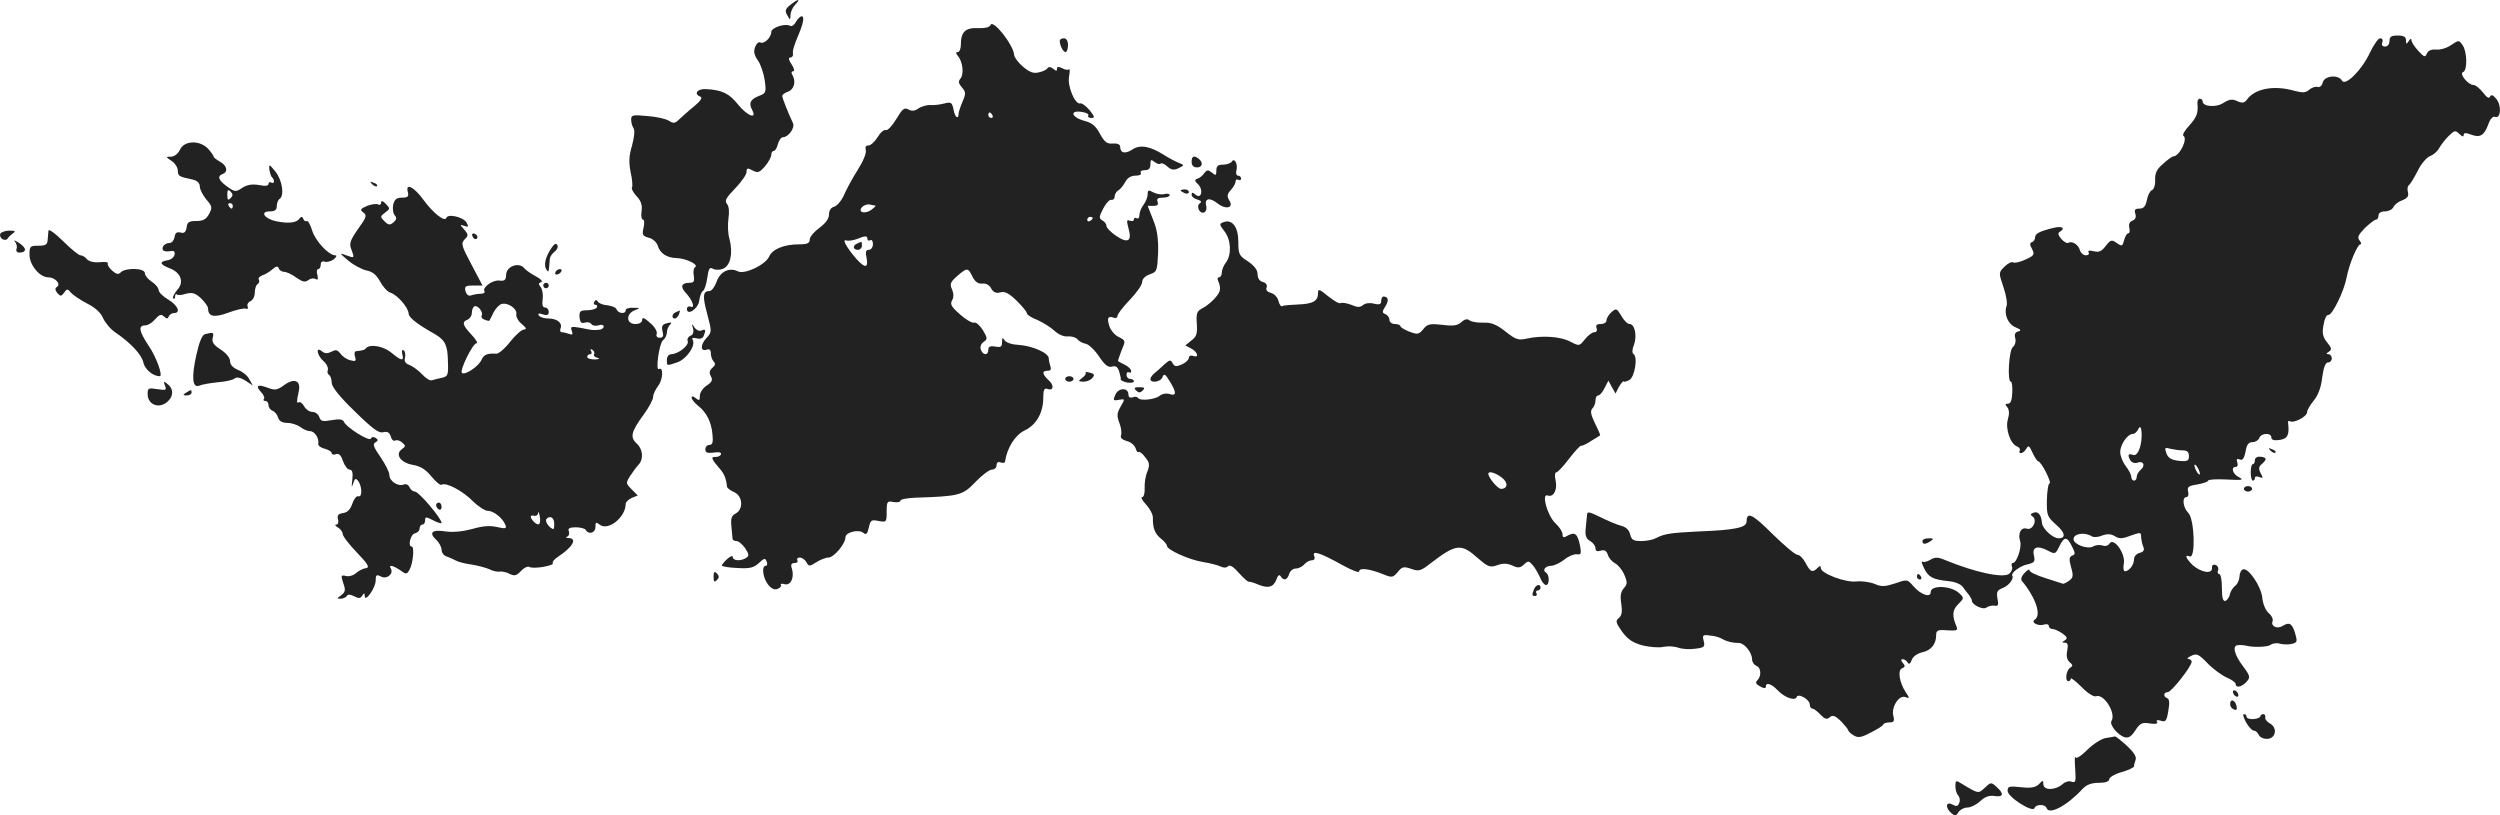 <?xml version="1.0" standalone="no"?>
<!DOCTYPE svg PUBLIC "-//W3C//DTD SVG 20010904//EN"
 "http://www.w3.org/TR/2001/REC-SVG-20010904/DTD/svg10.dtd">
<svg version="1.0" xmlns="http://www.w3.org/2000/svg"
 width="909.96pt" height="296.791pt" viewBox="0 0 909.96 296.791"
 preserveAspectRatio="xMidYMid meet">
<g transform="translate(-592.267,1128.935) scale(0.1,-0.1)"
fill="#222222" stroke="none">
<path d="M8800 11272 c-19 -15 -21 -22 -12 -38 11 -19 11 -19 12 0 0 11 7 28
17 38 21 23 12 23 -17 0z"/>
<path d="M8820 11210 c-6 -11 -15 -18 -21 -15 -17 11 -69 -6 -69 -22 0 -20
-27 -46 -40 -38 -6 3 -14 -4 -19 -17 -6 -16 -3 -30 10 -48 10 -14 21 -46 25
-72 6 -44 5 -48 -19 -57 -33 -13 -40 -26 -27 -51 20 -37 -17 -23 -51 19 -32
40 -58 53 -116 56 -33 2 -47 -18 -20 -28 7 -3 -1 -16 -23 -34 -19 -15 -43 -37
-54 -47 -16 -16 -22 -17 -39 -6 -11 7 -47 15 -79 17 -52 5 -58 4 -58 -13 0
-11 4 -25 9 -32 5 -8 2 -34 -6 -63 -11 -37 -12 -60 -5 -96 6 -26 8 -51 5 -56
-3 -5 5 -19 17 -32 16 -17 21 -32 18 -54 -3 -17 0 -31 5 -31 5 0 6 -13 2 -30
-6 -25 -3 -30 19 -36 14 -3 28 -16 32 -27 9 -30 33 -46 69 -47 35 -1 82 -24
68 -33 -6 -4 -8 -18 -5 -32 3 -20 0 -25 -16 -25 -29 0 -34 -14 -14 -36 25 -26
36 -58 19 -51 -8 3 -14 -1 -14 -8 0 -27 42 1 45 31 2 16 8 32 14 35 5 3 12 25
15 47 5 34 8 40 21 33 9 -5 25 -5 38 1 26 12 35 57 22 107 -6 19 -7 52 -4 74
4 25 2 45 -5 54 -10 11 -4 22 29 56 23 24 42 51 42 60 0 15 3 16 22 6 19 -10
25 -8 45 15 13 15 23 34 23 42 0 8 4 14 9 14 5 0 12 11 15 25 4 14 12 25 19
25 19 0 44 34 36 51 -17 36 -39 91 -39 99 0 5 9 11 19 15 23 7 32 36 19 59 -6
10 -5 16 2 16 6 0 3 11 -6 25 -11 16 -12 25 -5 25 7 0 11 6 10 13 -2 12 3 29
21 72 17 40 21 65 11 65 -6 0 -15 -9 -21 -20z"/>
<path d="M9528 11198 c-3 -8 -21 -12 -46 -11 -46 2 -62 -14 -62 -61 0 -14 -5
-26 -11 -26 -8 0 -8 -4 0 -14 18 -21 23 -66 10 -82 -9 -11 -8 -18 5 -33 14
-16 15 -22 2 -52 -8 -19 -14 -38 -14 -42 0 -24 -13 -16 -18 11 -6 29 -9 31
-33 25 -14 -4 -37 -7 -51 -6 -13 1 -33 -5 -44 -12 -13 -10 -25 -11 -37 -4 -15
8 -22 2 -44 -35 -15 -25 -32 -43 -38 -40 -7 2 -20 -9 -30 -26 -10 -16 -25 -30
-33 -30 -10 0 -13 -6 -10 -17 3 -11 -10 -42 -30 -73 -19 -30 -41 -71 -50 -92
-9 -20 -25 -38 -35 -41 -12 -3 -19 -14 -19 -29 0 -15 -13 -32 -35 -48 -19 -14
-35 -33 -35 -42 0 -14 -9 -18 -39 -18 -54 0 -97 -17 -109 -45 -14 -30 -90 -66
-114 -53 -31 15 -64 -1 -77 -38 -7 -19 -18 -34 -26 -34 -24 0 -26 -18 -8 -84
17 -64 17 -66 -4 -88 -22 -25 -21 -50 3 -41 9 3 14 -1 14 -14 0 -10 5 -24 10
-29 8 -8 6 -15 -4 -23 -11 -10 -13 -18 -6 -31 8 -14 4 -21 -15 -34 -14 -9 -25
-26 -25 -37 0 -18 -2 -19 -15 -9 -9 8 -15 8 -15 2 0 -6 11 -19 23 -29 32 -25
49 -60 53 -105 3 -28 0 -38 -11 -38 -8 0 -15 -7 -15 -16 0 -12 7 -15 30 -12
19 3 29 1 27 -6 -2 -6 -11 -10 -20 -10 -19 2 -14 -9 15 -42 17 -19 24 -37 27
-67 1 -4 12 -13 26 -19 31 -14 35 -62 5 -78 -15 -8 -18 -18 -15 -48 2 -20 4
-40 4 -44 1 -5 7 -8 15 -8 7 0 21 -12 31 -26 14 -22 15 -28 4 -35 -20 -13 -49
-11 -49 3 0 6 -9 3 -20 -7 -11 -10 -20 -21 -20 -24 0 -3 25 -8 56 -9 46 -3 60
1 79 18 19 18 23 19 28 6 4 -9 2 -16 -3 -16 -16 0 -11 -43 8 -68 12 -15 24
-21 35 -16 9 3 15 10 12 14 -3 5 4 6 14 3 22 -6 36 25 26 57 -5 14 -2 20 10
20 9 0 13 5 10 10 -3 6 1 10 9 10 8 0 19 -8 24 -17 9 -16 11 -16 36 0 14 9 34
17 44 17 20 0 62 50 62 74 0 18 48 30 65 16 10 -9 15 -4 20 19 6 27 9 30 36
24 28 -5 29 -4 29 34 0 37 2 40 25 35 14 -2 25 0 25 5 0 5 26 10 58 11 154 5
169 8 215 57 24 25 51 45 60 45 9 0 17 7 17 16 0 10 6 14 15 10 8 -3 16 -1 16
4 7 49 37 97 72 113 42 20 67 65 67 118 0 29 4 37 14 33 23 -9 27 12 6 31 -24
22 -26 35 -4 35 11 0 14 5 10 16 -3 9 -6 22 -6 29 0 20 -61 46 -110 49 -23 1
-45 8 -51 17 -7 11 -9 10 -9 -7 0 -17 -5 -20 -25 -16 -18 3 -25 0 -25 -12 0
-21 -19 -21 -27 0 -4 10 0 22 10 29 15 10 14 14 -3 43 -11 17 -25 30 -32 27
-7 -2 -30 11 -51 30 -31 27 -37 37 -29 51 7 12 6 25 0 40 -9 19 -6 27 18 48
37 32 40 32 56 -1 10 -20 21 -27 36 -26 13 2 26 -5 32 -17 8 -14 17 -19 33
-15 17 5 32 -3 60 -30 20 -20 37 -40 37 -45 0 -6 17 -17 38 -25 20 -9 48 -26
62 -39 15 -14 35 -23 50 -21 14 1 29 -4 35 -11 5 -7 19 -14 30 -16 10 -2 32
-22 48 -46 21 -32 34 -41 47 -37 13 4 21 -1 26 -17 4 -13 7 -26 6 -29 -1 -4
10 -9 23 -12 14 -2 25 0 25 4 0 5 -6 9 -13 9 -8 0 -14 7 -14 15 0 8 4 12 9 9
4 -3 8 -1 8 5 0 6 -10 16 -22 22 -13 6 -24 13 -26 14 -1 1 5 18 13 39 15 35
15 36 -9 48 -14 6 -29 23 -35 39 -10 30 -6 40 15 32 8 -3 14 0 14 6 0 7 20 33
45 59 25 26 45 55 45 65 0 11 11 22 28 28 26 9 27 13 30 79 1 50 -3 83 -18
119 l-20 51 21 0 c15 0 19 5 15 15 -4 11 1 15 19 15 14 0 25 4 25 9 0 5 -9 7
-19 4 -10 -3 -28 0 -40 6 -18 10 -21 9 -21 -7 0 -10 -7 -27 -15 -38 -8 -10
-15 -27 -15 -37 0 -10 -4 -15 -10 -12 -5 3 -10 2 -10 -4 0 -6 -7 -8 -15 -5
-12 5 -12 0 -5 -27 14 -48 -2 -57 -45 -28 -19 13 -35 29 -35 36 0 7 -7 16 -15
20 -13 8 -12 13 3 43 10 19 23 34 30 32 7 -1 12 5 12 13 0 7 6 18 14 22 7 4
18 18 25 31 7 14 21 22 37 22 14 0 22 4 19 10 -3 6 3 10 14 10 15 0 21 6 21
21 0 18 2 19 15 9 9 -7 18 -10 22 -6 3 3 15 -1 25 -11 14 -12 23 -14 40 -6 22
11 22 11 3 19 -11 4 -36 17 -55 29 -52 33 -88 39 -116 20 -26 -17 -44 -13 -44
10 0 9 -10 13 -27 12 -21 -2 -30 5 -47 36 -15 28 -29 40 -58 47 -46 13 -53 39
-8 32 16 -2 27 -8 24 -13 -3 -5 2 -9 11 -9 14 0 12 5 -7 29 -13 15 -28 26 -33
24 -19 -6 -48 63 -41 98 3 18 3 30 0 26 -4 -3 -15 -2 -25 4 -14 7 -19 6 -19
-2 0 -9 -3 -9 -14 0 -8 7 -17 8 -20 3 -3 -6 -17 -13 -32 -16 -19 -5 -33 0 -57
20 -18 15 -32 34 -33 43 -1 35 -78 133 -86 109z m7 -328 c3 -5 1 -10 -4 -10
-6 0 -11 5 -11 10 0 6 2 10 4 10 3 0 8 -4 11 -10z m-426 -329 c3 -1 -4 -7 -14
-15 -24 -17 -51 -10 -35 9 6 7 19 12 28 10 9 -2 19 -4 21 -4z m791 -45 c0 -3
-4 -8 -10 -11 -5 -3 -10 -1 -10 4 0 6 5 11 10 11 6 0 10 -2 10 -4z m-820 -77
c0 -5 5 -7 10 -4 6 3 10 -3 10 -14 0 -12 -7 -21 -15 -21 -11 0 -13 -8 -8 -30
7 -37 -6 -38 -38 -2 -34 39 -53 73 -36 66 7 -2 24 0 38 5 32 13 39 13 39 0z"/>
<path d="M9043 10403 c-18 -7 -16 -23 2 -23 8 0 15 7 15 15 0 8 -1 15 -2 14
-2 0 -9 -3 -15 -6z"/>
<path d="M14620 11140 c0 -12 -7 -20 -16 -20 -10 0 -14 6 -10 15 3 9 0 15 -8
15 -7 0 -23 -23 -37 -52 -29 -63 -90 -124 -102 -102 -13 23 -64 18 -70 -7 -3
-12 -11 -19 -19 -16 -7 2 -20 -2 -30 -10 -13 -12 -24 -12 -55 -4 -73 21 -142
8 -171 -31 -10 -14 -17 -15 -36 -7 -18 9 -29 7 -50 -6 -26 -18 -76 -14 -76 5
0 6 -5 10 -11 10 -5 0 -9 -8 -8 -17 3 -36 -2 -49 -30 -81 -16 -17 -26 -34 -21
-37 17 -11 -14 -74 -37 -75 -4 0 -21 -12 -37 -27 -23 -19 -30 -34 -29 -59 1
-18 -5 -35 -12 -37 -7 -3 -15 -19 -18 -36 -5 -23 -12 -31 -27 -31 -16 0 -20
-4 -15 -19 4 -12 0 -21 -11 -25 -10 -4 -14 -13 -11 -26 3 -11 1 -20 -4 -20 -5
0 -11 -11 -15 -25 -6 -23 -8 -23 -27 -10 -18 13 -22 12 -40 -11 -15 -20 -25
-24 -44 -19 -16 4 -22 2 -18 -5 3 -5 -1 -10 -10 -10 -9 0 -19 9 -22 19 -5 20
-29 35 -43 26 -4 -2 -15 4 -24 14 -11 13 -14 21 -7 26 23 13 10 23 -21 15 -51
-12 -68 -21 -68 -35 0 -7 -5 -15 -11 -17 -9 -3 -9 -9 0 -25 10 -20 8 -24 -23
-38 -19 -9 -40 -14 -45 -11 -6 4 -20 -3 -32 -15 -22 -22 -22 -22 -4 -75 10
-29 15 -60 11 -69 -10 -28 5 -66 33 -77 19 -8 22 -12 10 -15 -12 -3 -15 -11
-11 -25 3 -12 -1 -26 -9 -32 -14 -11 -21 -126 -7 -126 4 0 6 -18 5 -40 -1 -27
-6 -40 -15 -40 -11 0 -12 -3 -3 -13 7 -9 8 -24 2 -44 -10 -34 9 -90 34 -99 8
-3 12 -10 9 -15 -3 -5 -1 -9 5 -9 5 0 14 7 19 16 8 14 11 11 23 -15 8 -17 17
-31 21 -31 4 0 17 -18 28 -40 11 -22 17 -40 13 -40 -5 0 -9 -27 -10 -60 -1
-56 1 -61 33 -90 34 -29 37 -50 10 -50 -22 0 -59 35 -61 56 -2 29 -14 44 -31
37 -11 -4 -12 -8 -4 -13 20 -12 2 -52 -20 -45 -21 7 -34 -18 -24 -47 6 -21
-13 -78 -27 -78 -5 0 -6 -6 -3 -13 3 -8 -2 -19 -10 -26 -21 -17 -122 4 -234
50 -26 11 -36 11 -53 1 -11 -7 -24 -10 -29 -7 -5 3 -2 -8 6 -24 16 -33 32 -41
89 -47 23 -2 45 -11 52 -21 7 -10 17 -23 23 -30 5 -7 10 -16 10 -20 0 -15 41
-35 53 -25 7 5 20 8 29 7 14 -3 16 2 11 26 -4 24 -1 30 19 38 22 8 42 34 35
45 -6 9 28 36 55 41 25 6 29 10 24 31 -8 32 11 39 49 20 28 -15 29 -14 43 14
18 37 28 38 46 1 13 -25 13 -30 1 -34 -11 -5 -12 -13 -4 -42 9 -31 8 -39 -8
-50 -10 -7 -20 -12 -23 -10 -3 1 -31 10 -62 20 -32 10 -58 22 -58 28 0 6 -8 2
-18 -9 -11 -11 -15 -23 -10 -29 51 -62 72 -125 47 -141 -16 -10 12 -25 34 -18
9 3 17 1 17 -5 0 -6 6 -11 13 -11 7 0 23 -7 36 -16 18 -13 20 -18 10 -25 -12
-7 -12 -9 0 -9 10 0 12 -8 8 -29 -4 -20 -1 -33 9 -42 12 -10 12 -14 2 -20 -15
-9 -20 -49 -7 -49 5 0 9 4 9 9 0 5 18 -9 39 -30 22 -23 45 -37 53 -34 28 11
74 -62 56 -90 -8 -13 22 -51 48 -59 14 -4 24 2 39 25 17 26 25 30 53 25 21 -3
30 -1 26 6 -4 6 1 8 14 4 17 -6 21 -1 27 36 5 28 4 43 -4 46 -15 5 -14 22 2
22 13 0 87 94 87 111 0 5 -6 9 -12 10 -7 0 -3 5 10 11 20 10 27 7 60 -27 20
-21 52 -44 70 -52 17 -7 32 -18 32 -23 0 -15 19 -12 36 4 19 19 18 24 -9 60
-32 42 -40 76 -19 77 10 1 22 0 27 -1 27 -8 81 -6 92 2 7 6 23 8 36 4 12 -3
32 -3 43 0 19 5 19 9 10 40 -11 35 -21 40 -45 25 -19 -12 -43 -2 -37 16 4 8
-3 22 -14 31 -11 10 -21 33 -23 56 -4 41 -51 110 -70 103 -7 -2 -13 -14 -13
-27 -1 -13 -8 -28 -17 -34 -8 -7 -16 -20 -18 -30 -2 -11 -10 -21 -16 -24 -9
-2 -13 11 -13 47 0 28 -4 51 -10 51 -5 0 -7 6 -4 14 3 7 -1 16 -9 19 -9 3 -14
-1 -13 -11 1 -24 -41 -16 -71 11 -25 25 -30 39 -10 31 22 -8 17 136 -5 158
-20 20 -24 58 -7 58 6 0 9 9 6 20 -4 17 1 21 34 26 21 4 39 10 39 14 0 4 30 6
68 4 55 -3 63 -2 45 8 -24 11 -32 38 -12 38 6 0 8 7 5 16 -4 12 -2 15 9 11 10
-5 16 4 21 28 4 26 11 35 25 35 11 0 22 7 25 15 7 19 44 20 44 2 0 -9 10 -12
30 -9 29 4 36 18 31 61 -2 7 2 10 7 7 14 -8 62 17 62 33 0 7 11 26 24 42 16
19 27 48 31 84 5 37 12 55 21 55 8 0 14 7 14 15 0 8 -6 15 -12 15 -9 0 -9 3 1
9 12 8 11 13 -6 34 -16 20 -19 34 -13 64 3 21 11 37 17 36 14 -3 58 87 67 137
9 47 39 120 50 120 5 0 3 6 -3 14 -9 11 -5 20 19 45 18 17 36 31 41 31 5 0 9
7 9 15 0 9 9 15 24 15 13 0 26 7 30 15 3 8 17 20 32 25 19 8 25 15 21 30 -3
11 -1 22 3 25 5 3 19 26 32 51 12 26 33 50 45 55 12 4 27 17 33 28 6 11 21 31
34 44 22 22 26 23 40 9 10 -10 16 -12 16 -4 0 8 7 9 25 2 34 -13 49 -5 64 35
7 21 17 32 25 29 21 -8 25 40 5 65 -12 15 -19 17 -23 9 -3 -9 -12 -4 -26 15
-12 15 -27 27 -34 27 -20 0 -54 42 -38 47 16 6 15 74 -2 98 -13 19 -14 19 -42
0 -16 -11 -41 -18 -55 -16 -17 1 -29 -4 -33 -15 -6 -14 -10 -13 -31 10 -14 15
-25 32 -25 39 0 7 -4 6 -10 -3 -8 -13 -10 -12 -10 3 0 12 -8 17 -30 17 -23 0
-30 -4 -30 -20z m-910 -1484 c-7 -19 -15 -26 -25 -22 -17 6 -19 -2 -7 -22 5
-7 16 -10 24 -7 22 9 31 -10 13 -25 -8 -7 -15 -19 -15 -26 0 -8 -4 -14 -10
-14 -5 0 -10 6 -10 14 0 7 -9 25 -20 39 -11 14 -20 37 -20 51 0 28 27 66 46
66 7 0 15 8 20 18 13 28 17 -39 4 -72z m158 -6 c16 0 22 -6 22 -21 0 -17 -5
-20 -36 -17 -28 3 -39 10 -46 27 -7 21 -6 23 14 17 13 -3 33 -6 46 -6z m62
-85 c0 -5 -5 -3 -10 5 -5 8 -10 20 -10 25 0 6 5 3 10 -5 5 -8 10 -19 10 -25z
m-393 -228 c6 -4 23 -3 37 3 19 7 32 6 46 -2 15 -10 27 -10 53 0 43 15 43 15
43 -5 1 -10 4 -25 8 -34 5 -12 1 -18 -13 -22 -12 -3 -21 -13 -21 -24 0 -20
-18 -43 -33 -43 -5 0 -7 13 -4 28 7 35 -36 97 -52 73 -5 -8 -16 -11 -26 -7 -9
3 -25 2 -34 -4 -21 -11 -71 8 -71 27 0 20 40 27 67 10z"/>
<path d="M9780 11141 c0 -17 12 -41 21 -41 5 0 9 11 9 25 0 16 -6 25 -15 25
-8 0 -15 -4 -15 -9z"/>
<path d="M6578 10745 c-7 -15 -20 -25 -32 -26 -21 0 -21 0 2 -16 12 -8 22 -24
22 -35 0 -19 4 -22 53 -32 18 -4 27 -13 27 -26 0 -10 11 -31 23 -46 22 -25 23
-30 11 -53 -11 -20 -22 -26 -46 -26 -27 0 -34 -4 -36 -23 -3 -18 -9 -23 -22
-19 -14 3 -20 -1 -22 -17 -2 -11 -10 -21 -18 -21 -17 0 -31 -15 -24 -26 2 -4
14 -6 25 -4 15 3 19 0 17 -13 -2 -9 -13 -18 -26 -20 -31 -5 -28 -15 8 -29 42
-16 54 -51 27 -80 -11 -13 -17 -26 -14 -30 4 -3 7 0 7 7 0 7 3 11 6 8 3 -4 18
-3 33 2 23 6 34 3 55 -16 14 -14 26 -30 26 -37 0 -30 21 -35 73 -16 29 11 57
17 64 15 7 -3 10 1 7 8 -3 7 2 16 10 19 9 4 16 17 16 31 0 14 5 28 10 31 6 4
8 11 5 16 -4 5 2 12 12 16 10 3 27 13 37 22 14 12 20 13 23 4 3 -7 11 -13 20
-13 8 0 28 -9 44 -21 23 -16 33 -18 44 -9 8 6 20 8 26 4 9 -5 10 -1 7 14 -4
12 -2 22 3 22 5 0 9 7 9 16 0 10 6 14 14 11 8 -3 22 1 33 8 10 8 13 15 6 15
-24 0 -73 53 -84 90 -7 22 -15 37 -20 35 -4 -3 -10 1 -12 7 -4 10 -8 10 -14 2
-11 -16 -40 -19 -85 -10 -43 9 -61 36 -23 36 18 0 25 5 25 19 0 11 5 23 10 26
19 12 10 69 -15 100 -22 27 -24 28 -22 8 2 -12 6 -26 10 -29 11 -11 8 -26 -3
-19 -5 3 -10 1 -10 -5 0 -7 -12 -9 -35 -4 -25 4 -43 1 -60 -10 -24 -16 -27
-16 -55 4 -32 23 -38 38 -17 46 21 8 16 31 -10 45 -12 7 -23 15 -23 19 0 3 -9
16 -20 28 -30 32 -87 30 -102 -3z m184 -177 c-9 -9 -12 -7 -12 12 0 19 3 21
12 12 9 -9 9 -15 0 -24z m8 -28 c0 -5 -2 -10 -4 -10 -3 0 -8 5 -11 10 -3 6 -1
10 4 10 6 0 11 -4 11 -10z"/>
<path d="M10260 10700 c0 -13 7 -20 20 -20 20 0 23 19 5 32 -17 13 -25 9 -25
-12z"/>
<path d="M10406 10701 c-4 -6 -18 -11 -32 -11 -18 0 -24 -5 -24 -21 0 -19 -2
-20 -16 -8 -14 11 -18 11 -28 -2 -6 -9 -17 -18 -25 -20 -11 -4 -11 -8 3 -21
20 -21 11 -55 -10 -37 -11 9 -14 9 -14 -1 0 -6 9 -14 21 -17 13 -4 16 -8 10
-13 -16 -9 -3 -40 14 -34 7 3 11 13 8 24 -7 27 12 32 40 10 31 -25 62 -18 44
10 -9 15 -8 23 6 38 9 10 17 24 17 31 0 7 5 9 10 6 6 -3 10 -1 10 4 0 6 -5 11
-11 11 -6 0 -9 9 -6 19 6 23 -7 48 -17 32z"/>
<path d="M7277 10619 c7 -7 15 -10 18 -7 3 3 -2 9 -12 12 -14 6 -15 5 -6 -5z"/>
<path d="M7407 10591 c4 -17 1 -21 -21 -21 -19 0 -27 -6 -32 -25 -3 -14 -1
-31 5 -39 9 -10 7 -16 -4 -26 -13 -11 -19 -10 -33 4 -16 16 -16 18 3 32 18 13
18 15 2 31 -11 12 -17 13 -17 5 0 -7 -5 -10 -11 -7 -5 4 -24 1 -40 -5 -25 -11
-27 -14 -14 -24 14 -10 12 -17 -19 -60 -28 -40 -33 -53 -25 -73 13 -34 12 -34
-18 -23 -26 10 -26 9 7 -19 19 -16 49 -32 66 -36 22 -4 36 -15 50 -40 10 -19
27 -38 38 -41 25 -8 65 -54 66 -76 0 -14 30 -38 96 -75 37 -22 46 -40 47 -98
2 -52 0 -56 -23 -61 -14 -3 -30 -7 -36 -9 -7 -2 -22 8 -35 22 -13 14 -34 29
-46 34 -15 5 -20 14 -16 27 2 11 0 23 -5 26 -6 4 -8 -2 -5 -14 7 -26 -3 -25
-39 5 -28 24 -77 33 -92 18 -7 -8 -11 -9 -37 -12 -6 0 -8 -10 -4 -20 5 -16 2
-18 -17 -13 -13 3 -29 14 -36 24 -11 14 -17 16 -33 7 -15 -7 -24 -7 -35 2 -23
19 -18 -15 6 -36 12 -10 18 -25 16 -32 -3 -7 -1 -15 4 -18 6 -4 10 -16 10 -29
0 -14 28 -50 83 -103 65 -64 88 -81 104 -77 15 4 23 0 28 -15 3 -12 11 -19 16
-15 6 3 17 0 25 -7 14 -12 14 -14 -1 -25 -26 -19 -3 -50 42 -57 27 -5 46 -17
66 -42 16 -19 32 -33 37 -30 16 10 76 -22 113 -59 20 -20 45 -36 55 -36 22 0
55 -27 64 -51 6 -14 1 -15 -30 -8 -26 6 -53 4 -90 -7 -34 -9 -69 -13 -97 -9
-49 8 -63 -4 -35 -30 11 -10 20 -27 20 -37 0 -10 8 -21 18 -24 9 -3 25 -10 34
-15 9 -5 36 -12 60 -15 24 -4 52 -12 63 -17 11 -6 28 -10 37 -8 10 1 26 -3 37
-9 16 -8 24 -6 40 11 11 12 24 18 30 15 13 -9 92 4 86 14 -3 4 6 15 19 23 53
35 71 66 39 68 -10 0 -13 3 -6 5 7 3 9 12 6 20 -4 10 3 14 25 14 17 0 34 -4
37 -10 11 -18 35 -10 35 11 0 18 2 19 15 9 30 -25 95 26 95 75 0 7 10 16 22
22 l22 9 -22 22 c-22 22 -22 23 -5 50 10 15 23 33 30 40 19 20 16 57 -7 77
-25 23 -20 43 26 106 19 26 34 54 34 64 0 9 9 28 19 41 17 22 19 70 2 60 -13
-8 1 94 15 105 8 6 14 19 14 28 0 9 5 22 11 28 9 9 6 10 -10 6 -18 -4 -21 -11
-17 -29 5 -18 2 -24 -10 -24 -10 0 -14 6 -11 14 3 8 -7 26 -24 40 -21 19 -29
22 -29 11 0 -9 -9 -15 -25 -15 -33 0 -35 37 -2 50 21 8 21 9 -5 9 -16 1 -28
-3 -28 -9 0 -15 -27 -12 -33 3 -2 7 -17 13 -33 15 -15 1 -31 7 -35 13 -5 8 -8
8 -13 0 -4 -6 -2 -11 4 -11 6 0 8 -4 5 -10 -3 -5 -19 -10 -35 -10 -26 0 -29
-4 -28 -25 2 -19 7 -24 19 -20 10 3 20 1 24 -5 4 -6 15 -8 26 -5 11 4 19 2 19
-4 0 -6 -8 -12 -17 -12 -23 -2 -22 -2 -67 7 -35 6 -38 5 -32 -11 5 -13 2 -16
-10 -11 -8 3 -20 6 -26 6 -6 0 -8 6 -5 14 8 20 -13 36 -44 36 -15 0 -31 5 -35
11 -4 8 0 9 15 4 15 -5 21 -2 21 9 0 9 -6 16 -13 16 -9 0 -12 10 -9 30 2 17
-1 36 -7 44 -9 11 -9 15 1 18 8 3 0 11 -18 21 -17 9 -36 22 -43 30 -19 24 -66
7 -66 -24 -1 -19 -5 -23 -24 -21 -24 4 -64 -25 -55 -39 3 -5 -4 -9 -15 -9 -10
0 -26 -3 -34 -6 -9 -3 -16 3 -20 15 -4 18 -1 21 28 21 l34 0 -40 76 c-37 69
-39 78 -25 92 14 14 14 18 -2 36 -16 18 -16 19 1 13 15 -5 16 -3 8 12 -11 20
-68 34 -74 17 -5 -16 -49 19 -83 66 -34 47 -66 63 -57 29z m395 -445 c-2 -9 7
-26 20 -36 16 -14 19 -19 8 -20 -8 0 -31 -20 -50 -44 -19 -25 -42 -44 -50 -44
-34 2 -46 -3 -55 -23 -11 -24 -61 -57 -71 -47 -9 9 39 107 53 108 6 0 -2 14
-18 31 -33 35 -36 47 -14 55 8 4 15 14 15 24 0 11 4 21 9 24 11 7 34 -20 27
-33 -3 -5 1 -12 10 -15 9 -4 17 -5 18 -4 1 2 8 15 15 30 8 15 21 29 30 31 23
6 57 -18 53 -37z m283 -146 c-3 -5 3 -11 12 -13 11 -3 8 -5 -9 -6 -16 0 -28 4
-28 9 0 6 5 10 11 10 5 0 7 5 3 12 -4 7 -3 8 5 4 6 -4 9 -11 6 -16z m-200
-618 c-3 -3 -12 0 -19 8 -16 17 -15 26 1 22 7 -2 14 3 14 10 1 7 4 2 6 -10 3
-13 2 -27 -2 -30z m55 0 c0 -21 -2 -22 -15 -12 -8 7 -15 18 -15 25 0 6 7 12
15 12 9 0 15 -10 15 -25z"/>
<path d="M10220 10596 c0 -2 7 -6 15 -10 8 -3 15 -1 15 4 0 6 -7 10 -15 10 -8
0 -15 -2 -15 -4z"/>
<path d="M10377 10481 c-17 -6 -17 -8 2 -33 25 -31 27 -86 6 -114 -8 -10 -15
-27 -15 -36 0 -10 -5 -18 -10 -18 -7 0 -7 -6 -2 -17 5 -10 7 -25 4 -33 -6 -19
-40 -52 -67 -65 -16 -9 -19 -19 -16 -55 2 -36 -1 -46 -20 -60 l-22 -18 21 -11
c25 -13 30 -36 7 -27 -8 3 -15 0 -15 -7 0 -7 -11 -17 -25 -24 -21 -9 -27 -8
-34 4 -7 14 -11 13 -29 -3 -11 -11 -28 -25 -36 -32 -9 -7 -16 -17 -16 -22 0
-17 38 -11 44 7 6 14 10 11 26 -15 26 -42 25 -55 0 -47 -12 4 -28 1 -36 -6
-17 -14 -72 -20 -79 -8 -3 4 -12 6 -20 2 -9 -3 -15 1 -15 10 0 26 -35 26 -47
1 -10 -22 -9 -24 12 -20 23 4 23 4 7 -24 -14 -24 -15 -34 -5 -60 7 -17 9 -38
6 -45 -3 -9 4 -16 21 -21 14 -3 28 -15 32 -26 3 -11 8 -17 11 -14 3 3 14 -5
24 -19 16 -19 17 -28 8 -52 -7 -15 -11 -43 -10 -60 1 -18 -3 -33 -9 -33 -6 0
0 -12 14 -27 14 -15 25 -36 25 -48 -1 -37 7 -58 29 -76 12 -9 22 -21 22 -26 0
-15 81 -51 130 -59 25 -4 53 -11 64 -16 12 -6 22 -6 28 0 7 7 20 -1 40 -24 16
-18 33 -33 36 -32 4 1 20 -4 36 -11 36 -14 54 -9 65 20 5 15 10 18 15 11 11
-18 24 -14 31 8 3 11 14 20 24 20 10 0 24 7 31 15 7 8 19 15 27 15 10 0 13 6
9 16 -8 21 21 12 102 -33 36 -20 62 -30 62 -23 0 14 38 9 88 -11 31 -13 35
-12 52 8 16 20 22 21 49 12 27 -10 35 -8 68 18 97 74 113 76 177 19 35 -30 42
-33 68 -24 21 8 37 7 55 -1 21 -10 29 -9 43 4 15 14 18 13 31 -2 9 -10 20 -30
27 -45 6 -16 16 -28 22 -28 13 0 13 37 0 45 -15 9 -2 25 19 25 10 0 31 10 47
22 15 13 36 21 46 20 15 -3 17 2 12 30 -9 44 -18 52 -43 39 -17 -10 -21 -9
-21 4 0 9 -12 27 -26 40 -29 27 -52 110 -28 101 21 -8 36 20 29 54 -4 16 -3
30 2 30 5 0 26 22 47 50 21 27 41 49 44 47 4 -1 21 7 37 18 17 10 31 19 32 20
1 1 -7 20 -19 44 -15 31 -18 45 -9 54 6 6 11 19 11 29 0 10 4 18 10 18 5 0 16
12 23 27 l14 27 13 -24 13 -23 12 24 c8 13 15 22 17 20 2 -3 11 0 21 5 20 11
32 85 15 95 -5 3 -5 17 2 33 12 33 3 76 -16 76 -7 0 -21 13 -30 30 -17 28 -19
28 -36 13 -10 -9 -18 -22 -18 -30 0 -7 -9 -13 -21 -13 -15 0 -19 -5 -15 -15 3
-9 0 -15 -9 -15 -7 0 -23 -12 -34 -26 -20 -25 -20 -25 -53 -8 -36 19 -103 23
-158 11 -31 -7 -40 -4 -78 26 -33 26 -52 33 -80 32 -20 -1 -43 3 -50 8 -8 7
-18 5 -30 -6 -14 -13 -30 -15 -70 -10 -45 5 -54 3 -69 -16 -16 -19 -21 -20
-50 -9 -18 7 -33 16 -33 20 0 4 -9 8 -20 8 -11 0 -20 7 -20 15 0 9 -7 18 -15
21 -12 5 -12 9 0 28 14 22 11 36 -7 36 -4 0 -8 -7 -8 -16 0 -12 -6 -15 -26
-10 -15 4 -32 2 -40 -5 -11 -9 -21 -9 -43 1 -17 6 -34 9 -39 6 -5 -3 -25 9
-45 25 -33 27 -37 28 -37 11 0 -29 -19 -39 -74 -41 -26 -1 -52 -3 -56 -6 -4
-3 -11 6 -14 19 -3 13 -15 26 -27 29 -14 4 -20 11 -16 20 3 9 -2 17 -14 20
-12 3 -19 14 -19 29 0 15 -12 30 -35 46 -32 20 -35 26 -35 71 0 54 -22 83 -53
72z m1012 -930 c24 -18 22 -41 -3 -41 -12 0 -46 41 -46 55 0 11 26 4 49 -14z"/>
<path d="M6099 10449 c-1 -8 -2 -23 -3 -34 -1 -16 -8 -20 -33 -20 -31 0 -33
-2 -33 -33 0 -37 37 -82 68 -82 25 0 48 -25 32 -35 -8 -5 -7 -11 1 -22 12 -13
14 -13 25 1 10 15 13 15 25 0 7 -8 33 -26 58 -39 30 -15 51 -34 59 -54 8 -17
28 -41 45 -52 57 -39 96 -81 102 -111 6 -24 35 -48 59 -48 13 0 -13 72 -41
112 -35 53 -38 73 -11 73 9 0 25 10 35 22 16 18 22 20 33 10 10 -9 13 -9 17 1
3 6 11 12 19 12 26 0 14 28 -21 49 -19 11 -35 27 -35 35 0 7 -11 21 -25 30
-14 9 -25 23 -25 31 0 19 -70 21 -88 3 -9 -9 -16 -7 -32 7 -11 10 -17 21 -15
26 3 4 -10 6 -29 4 -22 -2 -40 3 -47 11 -6 8 -17 14 -23 14 -7 0 -35 23 -64
52 -31 30 -53 46 -53 37z"/>
<path d="M5924 10439 c-3 -6 0 -15 7 -20 8 -4 16 -4 20 3 4 6 13 14 20 19 10
6 6 9 -13 9 -15 0 -30 -5 -34 -11z"/>
<path d="M7642 10431 c2 -7 7 -12 11 -12 12 1 9 15 -3 20 -7 2 -11 -2 -8 -8z"/>
<path d="M5977 10410 c6 -7 9 -19 6 -26 -3 -8 1 -14 10 -14 28 0 27 17 -1 35
-15 10 -22 12 -15 5z"/>
<path d="M7930 10387 c-22 -32 -29 -63 -19 -78 9 -14 9 -13 13 39 1 8 9 19 18
26 9 7 13 17 9 24 -4 7 -11 4 -21 -11z"/>
<path d="M7945 10300 c-3 -5 -2 -10 4 -10 5 0 13 5 16 10 3 6 2 10 -4 10 -5 0
-13 -4 -16 -10z"/>
<path d="M7900 10250 c0 -5 5 -10 10 -10 6 0 10 5 10 10 0 6 -4 10 -10 10 -5
0 -10 -4 -10 -10z"/>
<path d="M8383 10153 c-15 -5 -17 -23 -4 -23 5 0 11 7 15 15 3 8 4 15 3 14 -1
0 -8 -3 -14 -6z"/>
<path d="M8445 10094 c4 -14 0 -24 -10 -27 -8 -4 -12 -12 -9 -20 5 -15 -35
-47 -61 -47 -8 0 -15 -9 -15 -20 0 -23 -2 -23 39 -9 33 12 67 61 55 81 -5 7 0
9 14 6 13 -4 23 0 26 9 9 22 7 26 -9 19 -8 -3 -19 3 -25 12 -9 15 -10 14 -5
-4z"/>
<path d="M6669 10073 c-11 -3 -21 -28 -32 -77 -18 -82 -14 -121 12 -110 9 4
39 9 66 12 28 2 55 8 62 14 8 6 21 3 39 -8 l27 -18 -13 23 c-6 13 -25 28 -41
34 -19 8 -29 19 -29 32 0 12 -14 29 -34 42 -26 17 -33 27 -29 43 5 20 2 21
-28 13z"/>
<path d="M9874 9933 c3 -3 -2 -12 -12 -19 -16 -12 -15 -13 4 -14 12 0 27 6 33
14 9 11 7 15 -10 19 -11 3 -18 3 -15 0z"/>
<path d="M9800 9910 c0 -5 7 -10 15 -10 8 0 15 5 15 10 0 6 -7 10 -15 10 -8 0
-15 -4 -15 -10z"/>
<path d="M6956 9887 c-25 -18 -33 -19 -59 -9 -37 14 -46 8 -24 -16 10 -10 14
-22 10 -25 -3 -4 -1 -7 5 -7 7 0 12 -7 12 -15 0 -9 7 -18 15 -21 8 -3 17 -14
20 -25 4 -13 16 -19 34 -19 15 0 36 -7 47 -15 10 -8 26 -15 35 -15 17 0 34
-26 30 -46 -1 -7 10 -15 24 -18 14 -4 25 -11 25 -16 0 -5 7 -7 15 -4 11 4 19
-3 26 -25 6 -17 17 -31 24 -31 10 0 13 -11 10 -37 -3 -27 -3 -31 3 -14 6 19 9
21 18 10 15 -20 16 -61 1 -56 -7 2 -16 -10 -22 -27 -7 -21 -18 -32 -33 -34
-18 -3 -23 -8 -19 -23 3 -10 0 -19 -6 -19 -7 0 -4 -5 6 -11 9 -5 17 -16 17
-23 0 -8 23 -38 51 -67 43 -45 48 -55 33 -58 -11 -1 -27 -10 -36 -18 -10 -9
-26 -13 -37 -10 -17 4 -18 2 -9 -26 9 -25 8 -32 -7 -44 -16 -11 -17 -13 -3
-13 9 0 20 5 23 10 4 7 13 6 27 -1 16 -9 23 -8 29 2 7 11 9 11 9 -1 1 -26 40
30 40 56 0 21 3 23 19 15 21 -12 48 10 36 29 -9 15 7 12 34 -6 22 -16 24 -16
34 1 13 23 19 85 8 85 -15 0 -4 45 12 48 9 2 17 10 17 18 0 8 5 14 10 14 6 0
10 7 10 15 0 14 3 14 30 0 17 -9 30 -12 30 -9 0 16 -83 114 -97 114 -7 0 -16
7 -20 16 -3 8 -12 13 -20 10 -21 -9 -53 12 -53 34 0 11 -15 40 -32 65 -25 36
-30 48 -19 54 11 7 11 10 0 17 -7 4 -14 3 -16 -3 -5 -13 -92 42 -99 62 -4 8
-17 10 -44 5 -33 -6 -40 -4 -45 11 -4 11 -15 19 -25 19 -11 0 -24 9 -30 20 -6
11 -15 18 -20 15 -8 -5 -8 2 0 40 9 39 -16 50 -54 22z"/>
<path d="M6523 9886 c7 -17 4 -18 -28 -13 -32 5 -35 4 -35 -18 0 -39 42 -55
72 -28 23 20 23 47 1 64 -15 12 -16 12 -10 -5z"/>
<path d="M10058 9868 c9 -9 15 -9 24 0 9 9 7 12 -12 12 -19 0 -21 -3 -12 -12z"/>
<path d="M6600 9860 c-13 -8 -12 -10 3 -10 9 0 17 5 17 10 0 12 -1 12 -20 0z"/>
<path d="M14187 9649 c7 -7 15 -10 18 -7 3 3 -2 9 -12 12 -14 6 -15 5 -6 -5z"/>
<path d="M14130 9614 c0 -8 -3 -14 -7 -14 -5 0 -8 -13 -8 -30 0 -16 3 -30 8
-30 4 0 7 4 7 10 0 5 7 7 16 3 14 -5 15 -3 5 14 -8 16 -7 24 4 33 20 17 19 25
-5 27 -11 1 -20 -4 -20 -13z"/>
<path d="M14090 9510 c0 -5 7 -10 15 -10 8 0 15 5 15 10 0 6 -7 10 -15 10 -8
0 -15 -4 -15 -10z"/>
<path d="M7510 9451 c0 -6 5 -13 10 -16 6 -3 10 1 10 9 0 9 -4 16 -10 16 -5 0
-10 -4 -10 -9z"/>
<path d="M11699 9413 c-1 -10 -3 -33 -5 -51 -2 -23 3 -35 17 -42 10 -6 19 -18
19 -26 0 -11 6 -13 19 -9 14 4 21 0 26 -15 3 -11 15 -25 26 -31 12 -6 27 -25
34 -42 12 -28 11 -34 -2 -49 -11 -13 -14 -28 -9 -57 4 -28 2 -42 -9 -51 -13
-11 -11 -17 12 -50 21 -28 38 -40 75 -50 26 -6 60 -9 76 -5 16 3 39 2 53 -3
13 -5 41 -7 61 -4 34 4 37 7 32 28 -6 22 -3 24 23 20 17 -1 36 -7 44 -12 17
-10 38 -15 61 -15 20 0 48 -35 48 -60 0 -9 7 -19 15 -23 18 -6 20 -37 4 -53
-8 -8 -5 -14 10 -22 14 -8 21 -8 21 -1 0 17 20 11 43 -13 25 -27 64 -40 69
-25 6 16 48 -9 48 -27 0 -8 4 -15 10 -15 5 0 18 -10 29 -22 16 -16 23 -19 34
-9 11 9 20 5 41 -15 14 -15 26 -30 26 -33 0 -3 9 -12 19 -18 17 -10 27 -9 63
10 24 12 45 25 46 30 2 4 12 7 23 7 15 0 18 5 13 24 -8 32 21 77 44 68 16 -6
16 -4 1 18 -23 36 -30 80 -13 87 11 4 12 9 3 19 -8 9 -8 14 -1 14 6 0 14 -5
18 -12 5 -8 10 -5 15 9 4 12 20 24 38 28 33 7 51 30 51 63 0 17 6 20 41 17 34
-2 39 0 33 14 -17 40 -15 60 6 81 22 22 22 23 4 40 -29 28 -104 31 -104 4 0
-22 -37 -9 -64 23 -21 24 -22 24 -65 9 -37 -12 -50 -13 -75 -2 -17 7 -47 11
-66 9 -40 -5 -130 29 -130 49 0 9 -3 9 -12 0 -18 -18 -26 -15 -43 18 -9 17
-22 30 -30 30 -8 0 -48 34 -90 75 -73 73 -95 84 -95 46 0 -22 -42 -31 -175
-36 -99 -5 -124 -8 -154 -24 -11 -6 -35 -11 -54 -11 -29 0 -36 4 -41 25 -4 16
-16 27 -34 31 -15 4 -48 18 -74 31 -44 21 -48 22 -49 6z"/>
<path d="M12920 9320 c0 -13 11 -13 30 0 12 8 11 10 -7 10 -13 0 -23 -4 -23
-10z"/>
<path d="M8520 9190 c0 -19 3 -21 12 -12 9 9 9 15 0 24 -9 9 -12 7 -12 -12z"/>
<path d="M12900 9190 c0 -5 5 -10 11 -10 5 0 7 5 4 10 -3 6 -8 10 -11 10 -2 0
-4 -4 -4 -10z"/>
<path d="M11506 9144 c-8 -21 -8 -24 5 -24 5 0 7 5 4 10 -3 6 -1 10 4 10 6 0
11 5 11 10 0 16 -17 12 -24 -6z"/>
<path d="M14050 8771 c0 -5 5 -13 10 -16 6 -3 10 -2 10 4 0 5 -4 13 -10 16 -5
3 -10 2 -10 -4z"/>
<path d="M14040 8726 c0 -8 6 -16 14 -19 10 -4 12 0 9 14 -6 22 -23 26 -23 5z"/>
<path d="M14098 8660 c9 -16 22 -30 28 -30 7 0 14 -7 18 -15 3 -8 16 -15 30
-15 32 0 40 40 11 56 -11 6 -19 16 -17 22 1 7 -2 12 -8 12 -5 0 -10 -4 -10 -8
0 -4 -11 -9 -25 -10 -14 -1 -25 3 -25 8 0 6 -4 10 -10 10 -5 0 -1 -13 8 -30z"/>
<path d="M13587 8603 c-16 -3 -46 -22 -67 -43 -23 -23 -41 -34 -43 -27 -3 7
-3 -12 -1 -42 3 -46 2 -52 -13 -47 -9 4 -23 0 -32 -8 -27 -24 -71 -25 -71 0 0
14 -2 14 -16 -1 -13 -12 -28 -15 -65 -11 -43 5 -49 3 -49 -13 0 -23 92 -81 98
-63 5 15 39 15 44 0 9 -26 75 9 131 70 14 15 32 22 59 22 24 0 38 5 38 13 0 7
20 19 45 26 25 7 45 17 45 21 0 5 3 16 6 24 4 11 -7 28 -32 51 -21 19 -40 34
-43 34 -4 -1 -19 -4 -34 -6z"/>
<path d="M13040 8427 c0 -12 5 -28 10 -33 6 -6 8 -18 4 -27 -5 -13 -10 -14
-25 -6 -24 13 -27 -12 -3 -32 13 -11 17 -10 25 4 6 9 20 17 32 17 12 0 33 10
47 23 17 16 33 22 52 19 33 -5 36 8 8 33 -20 18 -21 18 -43 -3 -24 -22 -22
-23 -86 16 -19 12 -21 11 -21 -11z"/>
</g>
</svg>
